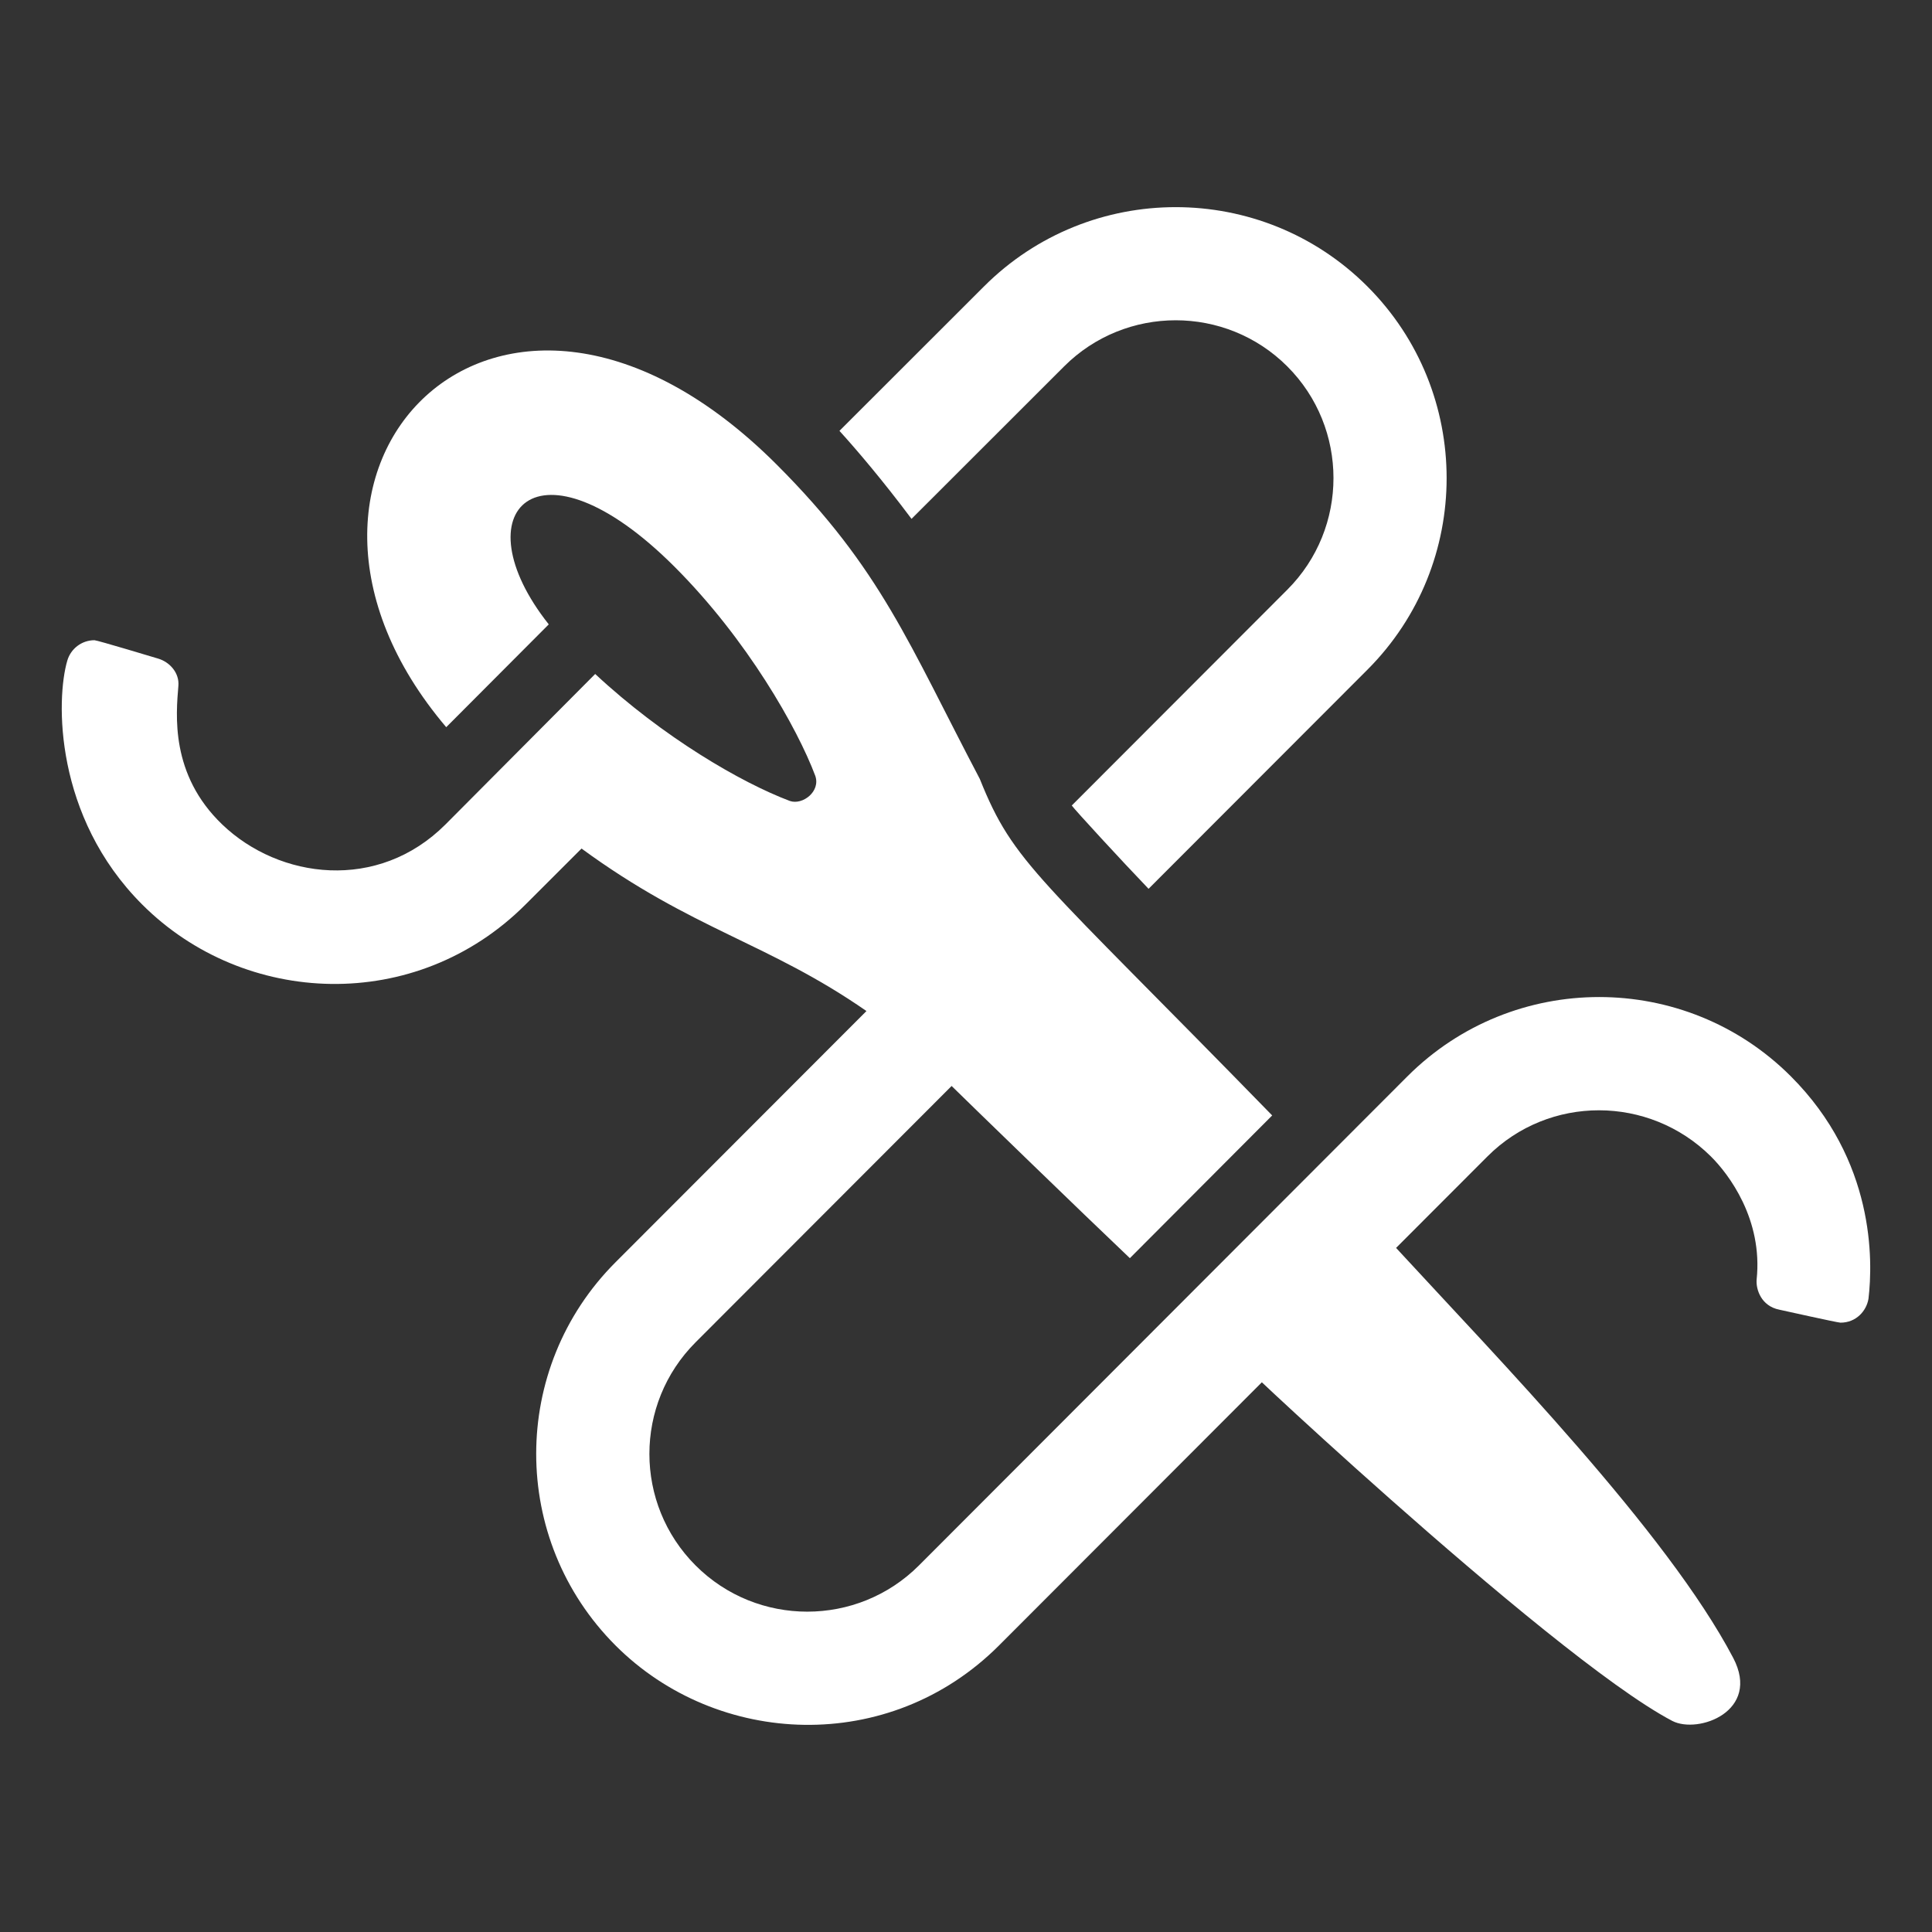<?xml version="1.0" encoding="utf-8"?>
<!-- Generator: Adobe Illustrator 18.1.1, SVG Export Plug-In . SVG Version: 6.00 Build 0)  -->
<svg version="1.2" baseProfile="tiny" xmlns="http://www.w3.org/2000/svg" xmlns:xlink="http://www.w3.org/1999/xlink" x="0px"
	 y="0px" width="128px" height="128px" viewBox="0 0 128 128" xml:space="preserve">
<rect x="0" y="0" width="128" height="128" fill="#333333" stroke="none"/>
<g id="_x31_28px_boxes">
	<rect fill="none" width="128" height="128"/>
</g>
<g id="Production">
	<g>
		<path fill="#ffffff" d="M70.497,24.278c4.078-4.078,10.714-4.078,14.791-0.001
			c4.078,4.078,4.078,10.714-0.001,14.793L71.007,53.367c0.234,0.324,3.266,3.62,5.088,5.519l14.497-14.513
			c7.002-7.002,7.001-18.396-0.001-25.398c-7.002-7.002-18.395-7.001-25.396-0.001l-9.579,9.571
			c1.168,1.289,2.829,3.235,4.775,5.831L70.497,24.278z"/>
		<path fill="#ffffff" d="M121.939,87.63c1.036,0,1.72-0.777,1.853-1.585c0.297-2.514,0.441-9.152-5.145-14.737
			c-7.002-7.002-18.395-7.002-25.4,0.001l-32.368,32.409c-4.078,4.078-10.714,4.078-14.791,0.001
			c-4.085-4.085-4.085-10.707,0.002-14.793l16.957-16.977c0.997,0.984,8.84,8.593,11.81,11.408l9.429-9.456
			C68.737,57.95,67.178,57.249,64.922,51.625l0.002-0.001c-4.722-8.976-6.542-13.92-13.46-20.838
			c-18.401-18.403-36.283,0.454-21.9,17.392l6.793-6.812c-5.919-7.465-0.767-12.919,8.338-3.812
			c4.806,4.806,8.133,10.691,9.315,13.835c0.377,1.045-0.84,1.97-1.679,1.677
			c-3.22-1.211-8.399-4.221-12.898-8.413l-9.92,9.97c-4.469,4.47-11.005,3.629-14.791-0
			c-3.456-3.313-3.06-7.282-2.903-9.192c0.069-0.845-0.564-1.564-1.336-1.796
			c-0.047-0.014-4.042-1.219-4.224-1.219c-0.85,0-1.567,0.566-1.797,1.341C3.7,46.329,3.592,54.099,9.421,59.926
			c6.769,6.77,18.136,7.262,25.396,0.001l3.711-3.708c7.381,5.403,12.319,6.215,18.877,10.765L40.785,83.623
			c-7.014,7.013-7.014,18.384-0,25.398c6.74,6.74,18.125,7.271,25.399-0.002l17.442-17.464
			c-5.275-4.854,18.895,18.117,27.166,22.46c1.723,0.888,5.891-0.643,4.037-4.176
			c-4.389-8.356-15.601-19.845-22.335-27.162l6.059-6.066c4.078-4.078,10.693-4.058,14.792,0
			c1.19,1.178,3.461,4.178,3.036,8.169c-0.052,0.658,0.311,1.75,1.497,1.988
			C117.956,86.784,121.746,87.63,121.939,87.63z"/>
	</g>
</g>
</svg>
